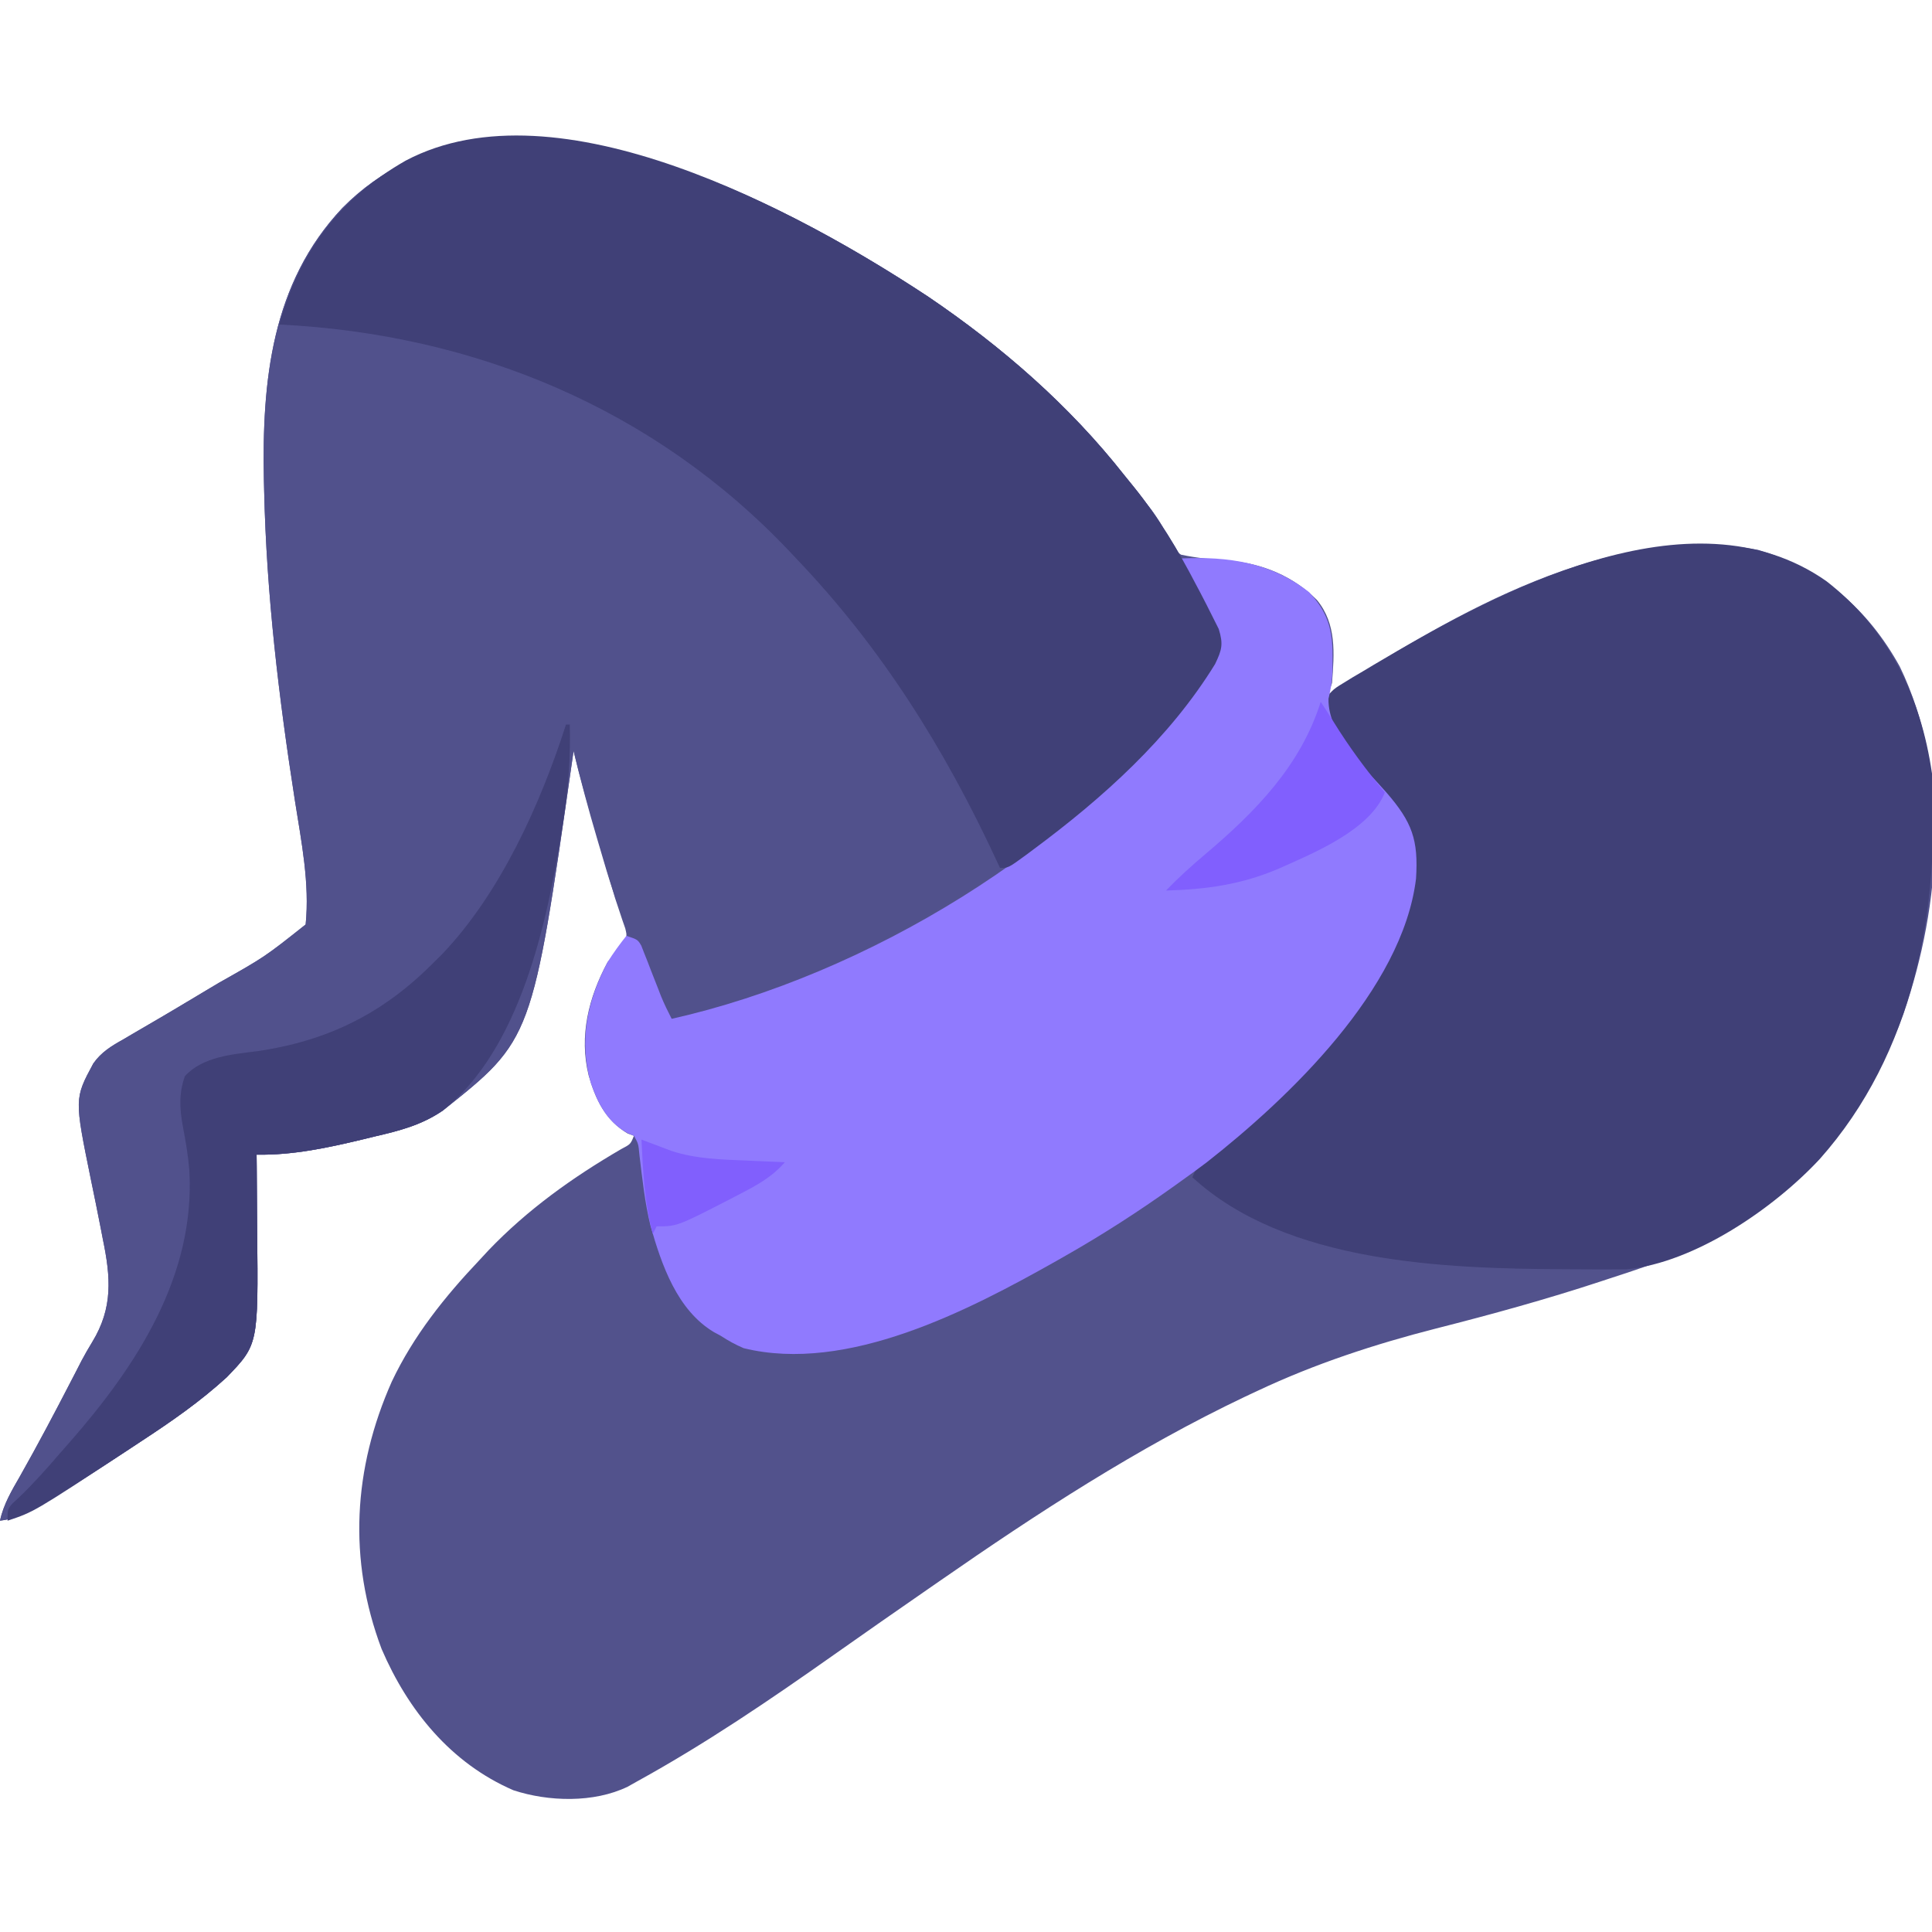<?xml version="1.0" encoding="UTF-8"?>
<svg version="1.1" xmlns="http://www.w3.org/2000/svg" width="512" height="512">
<path d="M0 0 C19.497 13.215 37.438 28.789 51.988 47.348 C52.412 47.884 52.835 48.42 53.271 48.972 C54.6 50.655 55.92 52.344 57.238 54.035 C57.673 54.584 58.107 55.132 58.554 55.698 C60.892 58.706 62.565 61.546 64.051 65.035 C65.053 67.022 65.053 67.022 66.988 68.348 C71.226 69.249 75.367 69.623 79.68 69.941 C88.484 70.634 96.721 74.036 102.988 80.348 C108.226 86.699 107.596 94.512 106.988 102.348 C106.658 103.338 106.328 104.328 105.988 105.348 C106.504 105.017 107.02 104.686 107.551 104.345 C139.366 84.032 180.31 59.743 219.871 67.066 C236.646 71.984 249.012 82.716 257.453 98 C271.07 126.185 268.405 160.954 258.475 189.883 C247.352 220.409 228.128 239.678 199.134 253.383 C193.105 256.093 186.832 258.124 180.551 260.16 C179.798 260.409 179.045 260.658 178.269 260.914 C163.838 265.675 149.224 269.691 134.498 273.431 C118.277 277.582 102.47 282.762 87.301 289.91 C86.217 290.417 85.133 290.924 84.016 291.446 C55.459 305.022 28.911 322.342 2.988 340.348 C2.041 341.004 1.093 341.661 0.117 342.337 C-8.344 348.199 -16.797 354.072 -25.203 360.012 C-41.982 371.857 -59.007 383.428 -77.012 393.348 C-77.896 393.844 -78.78 394.34 -79.691 394.852 C-88.636 399.173 -100.634 398.842 -109.949 395.785 C-126.53 388.611 -137.875 374.649 -144.883 358.344 C-153.824 334.614 -152.403 310.491 -142.178 287.471 C-136.424 275.334 -128.197 265.043 -119.012 255.348 C-118.202 254.474 -117.393 253.6 -116.559 252.699 C-106.242 241.919 -94.257 233.354 -81.391 225.871 C-78.908 224.568 -78.908 224.568 -78.012 222.348 C-78.569 222.141 -79.125 221.935 -79.699 221.723 C-85.596 218.216 -88.197 212.712 -90.012 206.348 C-92.596 195.906 -90.015 185.64 -85.012 176.348 C-84.038 175.118 -83.041 173.906 -82.012 172.723 C-79.744 169.709 -79.744 169.709 -80.312 167.38 C-80.573 166.632 -80.833 165.884 -81.102 165.113 C-81.394 164.229 -81.686 163.344 -81.988 162.433 C-82.495 160.906 -82.495 160.906 -83.012 159.348 C-83.752 156.858 -84.483 154.367 -85.203 151.871 C-85.594 150.527 -85.985 149.184 -86.377 147.84 C-86.574 147.163 -86.771 146.486 -86.973 145.788 C-87.575 143.719 -88.179 141.651 -88.783 139.582 C-90.643 133.197 -92.473 126.819 -94.012 120.348 C-94.132 121.197 -94.252 122.046 -94.375 122.92 C-104.98 196.855 -104.98 196.855 -128.639 215.639 C-134.269 219.505 -140.168 221.02 -146.762 222.535 C-147.77 222.782 -148.778 223.029 -149.816 223.283 C-159.172 225.526 -168.359 227.506 -178.012 227.348 C-178.001 228.406 -177.991 229.464 -177.98 230.554 C-177.943 234.535 -177.921 238.516 -177.902 242.497 C-177.892 244.209 -177.878 245.922 -177.861 247.634 C-177.563 277.657 -177.563 277.657 -185.931 286.339 C-192.998 292.796 -200.59 298.059 -208.574 303.285 C-209.911 304.168 -211.249 305.05 -212.586 305.933 C-219.67 310.593 -226.787 315.197 -234.074 319.535 C-234.727 319.926 -235.379 320.317 -236.051 320.72 C-239.339 322.621 -242.231 323.869 -246.012 324.348 C-245.066 319.957 -242.914 316.397 -240.699 312.535 C-236.017 304.252 -231.578 295.858 -227.212 287.405 C-226.5 286.029 -226.5 286.029 -225.773 284.625 C-225.086 283.285 -225.086 283.285 -224.384 281.917 C-223.498 280.257 -222.565 278.62 -221.581 277.016 C-216.033 267.944 -216.662 259.85 -218.762 249.723 C-218.946 248.766 -219.131 247.81 -219.321 246.824 C-220.163 242.482 -221.052 238.151 -221.949 233.82 C-226.299 212.498 -226.299 212.498 -221.295 203.2 C-219.212 200.194 -216.452 198.524 -213.324 196.785 C-212.646 196.384 -211.967 195.982 -211.268 195.569 C-209.732 194.661 -208.19 193.762 -206.645 192.871 C-201.505 189.897 -196.419 186.834 -191.324 183.785 C-190.246 183.142 -189.168 182.499 -188.058 181.837 C-175.895 174.979 -175.895 174.979 -165.012 166.348 C-163.916 155.398 -166.142 144.453 -167.833 133.68 C-172.103 106.354 -175.391 79.03 -176.012 51.348 C-176.034 50.423 -176.056 49.498 -176.078 48.545 C-176.613 22.361 -174.093 -3.573 -155.273 -23.54 C-114.01 -65.337 -40.463 -26.736 0 0 Z " fill="#52528C" transform="translate(246.012,78.652)"/>
<path d="M0 0 C19.514 13.226 37.394 28.805 51.988 47.348 C53.21 48.844 53.21 48.844 54.457 50.371 C61.013 58.497 66.18 67.094 70.988 76.348 C71.534 77.375 71.534 77.375 72.09 78.424 C73.144 80.428 74.165 82.446 75.176 84.473 C75.767 85.651 76.359 86.829 76.969 88.043 C78.213 92.075 77.799 93.589 75.988 97.348 C57.748 127.017 28.578 147.303 -1.012 164.348 C-1.626 164.708 -2.24 165.068 -2.873 165.439 C-19.964 175.405 -39.091 183.106 -57.699 189.723 C-58.918 190.161 -58.918 190.161 -60.161 190.608 C-65.632 192.474 -65.632 192.474 -69.012 191.348 C-70.007 189.756 -70.007 189.756 -70.879 187.699 C-71.372 186.56 -71.372 186.56 -71.875 185.398 C-72.209 184.598 -72.543 183.797 -72.887 182.973 C-73.55 181.423 -74.214 179.873 -74.879 178.324 C-75.221 177.514 -75.563 176.703 -75.916 175.868 C-76.654 174.171 -77.423 172.487 -78.221 170.817 C-81.548 163.849 -83.913 156.77 -86.069 149.36 C-86.636 147.414 -87.213 145.471 -87.793 143.529 C-90.063 135.847 -92.144 128.138 -94.012 120.348 C-94.132 121.197 -94.252 122.046 -94.375 122.92 C-104.98 196.855 -104.98 196.855 -128.639 215.639 C-134.269 219.505 -140.168 221.02 -146.762 222.535 C-147.77 222.782 -148.778 223.029 -149.816 223.283 C-159.172 225.526 -168.359 227.506 -178.012 227.348 C-178.001 228.406 -177.991 229.464 -177.98 230.554 C-177.943 234.535 -177.921 238.516 -177.902 242.497 C-177.892 244.209 -177.878 245.922 -177.861 247.634 C-177.563 277.657 -177.563 277.657 -185.931 286.339 C-192.998 292.796 -200.59 298.059 -208.574 303.285 C-209.911 304.168 -211.249 305.05 -212.586 305.933 C-219.67 310.593 -226.787 315.197 -234.074 319.535 C-234.727 319.926 -235.379 320.317 -236.051 320.72 C-239.339 322.621 -242.231 323.869 -246.012 324.348 C-245.066 319.957 -242.914 316.397 -240.699 312.535 C-236.017 304.252 -231.578 295.858 -227.212 287.405 C-226.5 286.029 -226.5 286.029 -225.773 284.625 C-225.086 283.285 -225.086 283.285 -224.384 281.917 C-223.498 280.257 -222.565 278.62 -221.581 277.016 C-216.033 267.944 -216.662 259.85 -218.762 249.723 C-218.946 248.766 -219.131 247.81 -219.321 246.824 C-220.163 242.482 -221.052 238.151 -221.949 233.82 C-226.299 212.498 -226.299 212.498 -221.295 203.2 C-219.212 200.194 -216.452 198.524 -213.324 196.785 C-212.646 196.384 -211.967 195.982 -211.268 195.569 C-209.732 194.661 -208.19 193.762 -206.645 192.871 C-201.505 189.897 -196.419 186.834 -191.324 183.785 C-190.246 183.142 -189.168 182.499 -188.058 181.837 C-175.895 174.979 -175.895 174.979 -165.012 166.348 C-163.916 155.398 -166.142 144.453 -167.833 133.68 C-172.103 106.354 -175.391 79.03 -176.012 51.348 C-176.034 50.423 -176.056 49.498 -176.078 48.545 C-176.613 22.361 -174.093 -3.573 -155.273 -23.54 C-114.01 -65.337 -40.463 -26.736 0 0 Z " fill="#51518C" transform="translate(246.012,78.652)"/>
<path d="M0 0 C16.478 12.784 25.04 30.565 28 51 C30.02 87.451 23.248 125.039 -1.746 153.156 C-13.883 166.209 -34.809 180.606 -52.952 182.388 C-54.338 182.407 -55.724 182.41 -57.109 182.398 C-58.244 182.405 -58.244 182.405 -59.402 182.411 C-61.851 182.417 -64.3 182.398 -66.75 182.375 C-67.591 182.371 -68.432 182.367 -69.298 182.363 C-101.051 182.187 -143.132 180.851 -168 158 C-166.446 153.949 -163.849 152.039 -160.5 149.375 C-139.978 132.495 -113.492 106.944 -109.734 79.023 C-109.072 71.369 -109.156 66.168 -114 60 C-115.533 58.306 -117.097 56.64 -118.688 55 C-122.588 50.762 -126.009 46.428 -129.188 41.625 C-129.586 41.042 -129.985 40.46 -130.395 39.859 C-132.041 37.288 -133.037 35.577 -132.838 32.484 C-131.805 29.422 -130.851 28.75 -128.117 27.09 C-127.292 26.581 -126.466 26.072 -125.615 25.548 C-124.259 24.751 -124.259 24.751 -122.875 23.938 C-121.937 23.375 -120.999 22.812 -120.033 22.232 C-87.967 3.221 -35.98 -25.212 0 0 Z " fill="#404077" transform="translate(484,154)"/>
<path d="M0 0 C12.492 -0.598 23.934 1.054 34 9 C38.8 14.209 40.14 18.71 40.125 25.688 C40.126 26.946 40.128 28.204 40.129 29.5 C40.026 32.286 39.725 34.516 39.062 37.188 C38.906 46.745 48.434 55.157 54.449 62.055 C61.214 69.866 62.925 74.537 62.261 84.868 C58.664 114.272 28.458 143.046 6.75 160.062 C4.529 161.751 2.274 163.384 0 165 C-0.628 165.451 -1.257 165.903 -1.904 166.368 C-11.299 173.084 -20.953 179.307 -31 185 C-31.694 185.395 -32.387 185.791 -33.102 186.198 C-56.249 199.255 -88.441 216.033 -115.926 209.281 C-118.11 208.346 -120.012 207.296 -122 206 C-122.607 205.673 -123.214 205.345 -123.84 205.008 C-133.555 199.183 -137.68 187.188 -140.613 176.836 C-142.118 170.704 -142.777 164.419 -143.535 158.16 C-143.816 155.107 -143.816 155.107 -145 153 C-145.866 152.629 -145.866 152.629 -146.75 152.25 C-152.06 149.3 -154.483 144.54 -156.422 139.027 C-159.631 127.774 -157.372 117.209 -152 107 C-150.448 104.518 -148.826 102.295 -147 100 C-144 101 -144 101 -143.049 102.611 C-142.784 103.292 -142.519 103.974 -142.246 104.676 C-141.949 105.422 -141.652 106.167 -141.346 106.936 C-141.046 107.72 -140.746 108.504 -140.438 109.312 C-139.833 110.851 -139.228 112.389 -138.621 113.926 C-138.357 114.611 -138.094 115.296 -137.822 116.001 C-136.976 118.057 -136.017 120.024 -135 122 C-83.343 110.386 -27.605 76.666 4 34 C4.705 33.074 5.41 32.149 6.137 31.195 C9.157 26.896 9.157 26.896 9.934 21.844 C9.215 19.35 8.227 17.291 7 15 C6.412 13.884 5.824 12.767 5.219 11.617 C3.986 9.298 2.718 7.011 1.426 4.723 C0 2 0 2 0 0 Z " fill="#907AFE" transform="translate(313,148)"/>
<path d="M0 0 C19.514 13.226 37.394 28.805 51.988 47.348 C52.803 48.345 53.618 49.343 54.457 50.371 C61.013 58.497 66.18 67.094 70.988 76.348 C71.352 77.033 71.715 77.718 72.09 78.424 C73.144 80.428 74.165 82.446 75.176 84.473 C75.767 85.651 76.359 86.829 76.969 88.043 C78.213 92.075 77.799 93.589 75.988 97.348 C63.901 117.009 46.255 132.802 27.926 146.41 C27.27 146.9 26.614 147.39 25.939 147.894 C21.226 151.348 21.226 151.348 18.988 151.348 C18.707 150.74 18.427 150.132 18.137 149.506 C4.38 119.878 -12.364 93.019 -35.012 69.348 C-35.79 68.52 -35.79 68.52 -36.584 67.676 C-72.522 29.613 -120.195 9.884 -172.012 7.348 C-166.57 -12.051 -156.051 -26.062 -138.516 -36.078 C-98.194 -57.403 -34.357 -22.701 0 0 Z " fill="#404077" transform="translate(246.012,78.652)"/>
<path d="M0 0 C0.33 0 0.66 0 1 0 C1.221 8.43 0.649 16.481 -0.625 24.812 C-0.803 25.981 -0.981 27.15 -1.165 28.354 C-5.051 52.614 -12.148 86.032 -32.627 102.292 C-38.257 106.157 -44.156 107.672 -50.75 109.188 C-51.758 109.434 -52.766 109.681 -53.805 109.936 C-63.16 112.179 -72.347 114.158 -82 114 C-81.99 115.058 -81.979 116.116 -81.968 117.206 C-81.932 121.187 -81.909 125.168 -81.89 129.149 C-81.88 130.862 -81.867 132.574 -81.849 134.287 C-81.551 164.309 -81.551 164.309 -89.92 172.992 C-96.986 179.448 -104.579 184.71 -112.562 189.938 C-113.898 190.82 -115.234 191.702 -116.57 192.585 C-140.987 208.662 -140.987 208.662 -148 211 C-148 208 -148 208 -146.715 206.457 C-146.128 205.914 -145.542 205.372 -144.938 204.812 C-141.035 201.066 -137.517 197.107 -134 193 C-133.163 192.053 -132.327 191.105 -131.465 190.129 C-113.67 169.805 -98.218 146.022 -99.825 118.156 C-100.144 114.226 -100.792 110.383 -101.543 106.516 C-102.394 101.829 -102.624 97.754 -101 93.188 C-96.246 87.988 -88.406 87.426 -81.75 86.562 C-62.925 83.808 -48.327 76.481 -35 63 C-34.282 62.292 -33.564 61.585 -32.824 60.855 C-17.367 44.655 -6.78 21.098 0 0 Z " fill="#404077" transform="translate(150,192)"/>
<path d="M0 0 C1.176 1.764 2.334 3.542 3.445 5.348 C7.536 11.959 12.018 18.035 17 24 C13.092 33.972 -1.856 40.059 -11.073 44.175 C-21.027 48.438 -30.292 49.704 -41 50 C-37.729 46.623 -34.329 43.527 -30.735 40.498 C-17.444 29.275 -5.336 17.009 0 0 Z " fill="#815FFE" transform="translate(350,186)"/>
<path d="M0 0 C1.087 0.416 1.087 0.416 2.195 0.84 C3.162 1.202 4.129 1.564 5.125 1.938 C6.552 2.477 6.552 2.477 8.008 3.027 C14.522 5.145 21.084 5.282 27.875 5.562 C29.337 5.627 29.337 5.627 30.828 5.693 C33.219 5.799 35.609 5.901 38 6 C34.536 9.979 30.551 12.113 25.938 14.5 C25.184 14.894 24.43 15.289 23.654 15.695 C9.449 23 9.449 23 4 23 C3.67 23.66 3.34 24.32 3 25 C0.782 16.72 0.397 8.521 0 0 Z " fill="#815FFD" transform="translate(170,302)"/>
</svg>